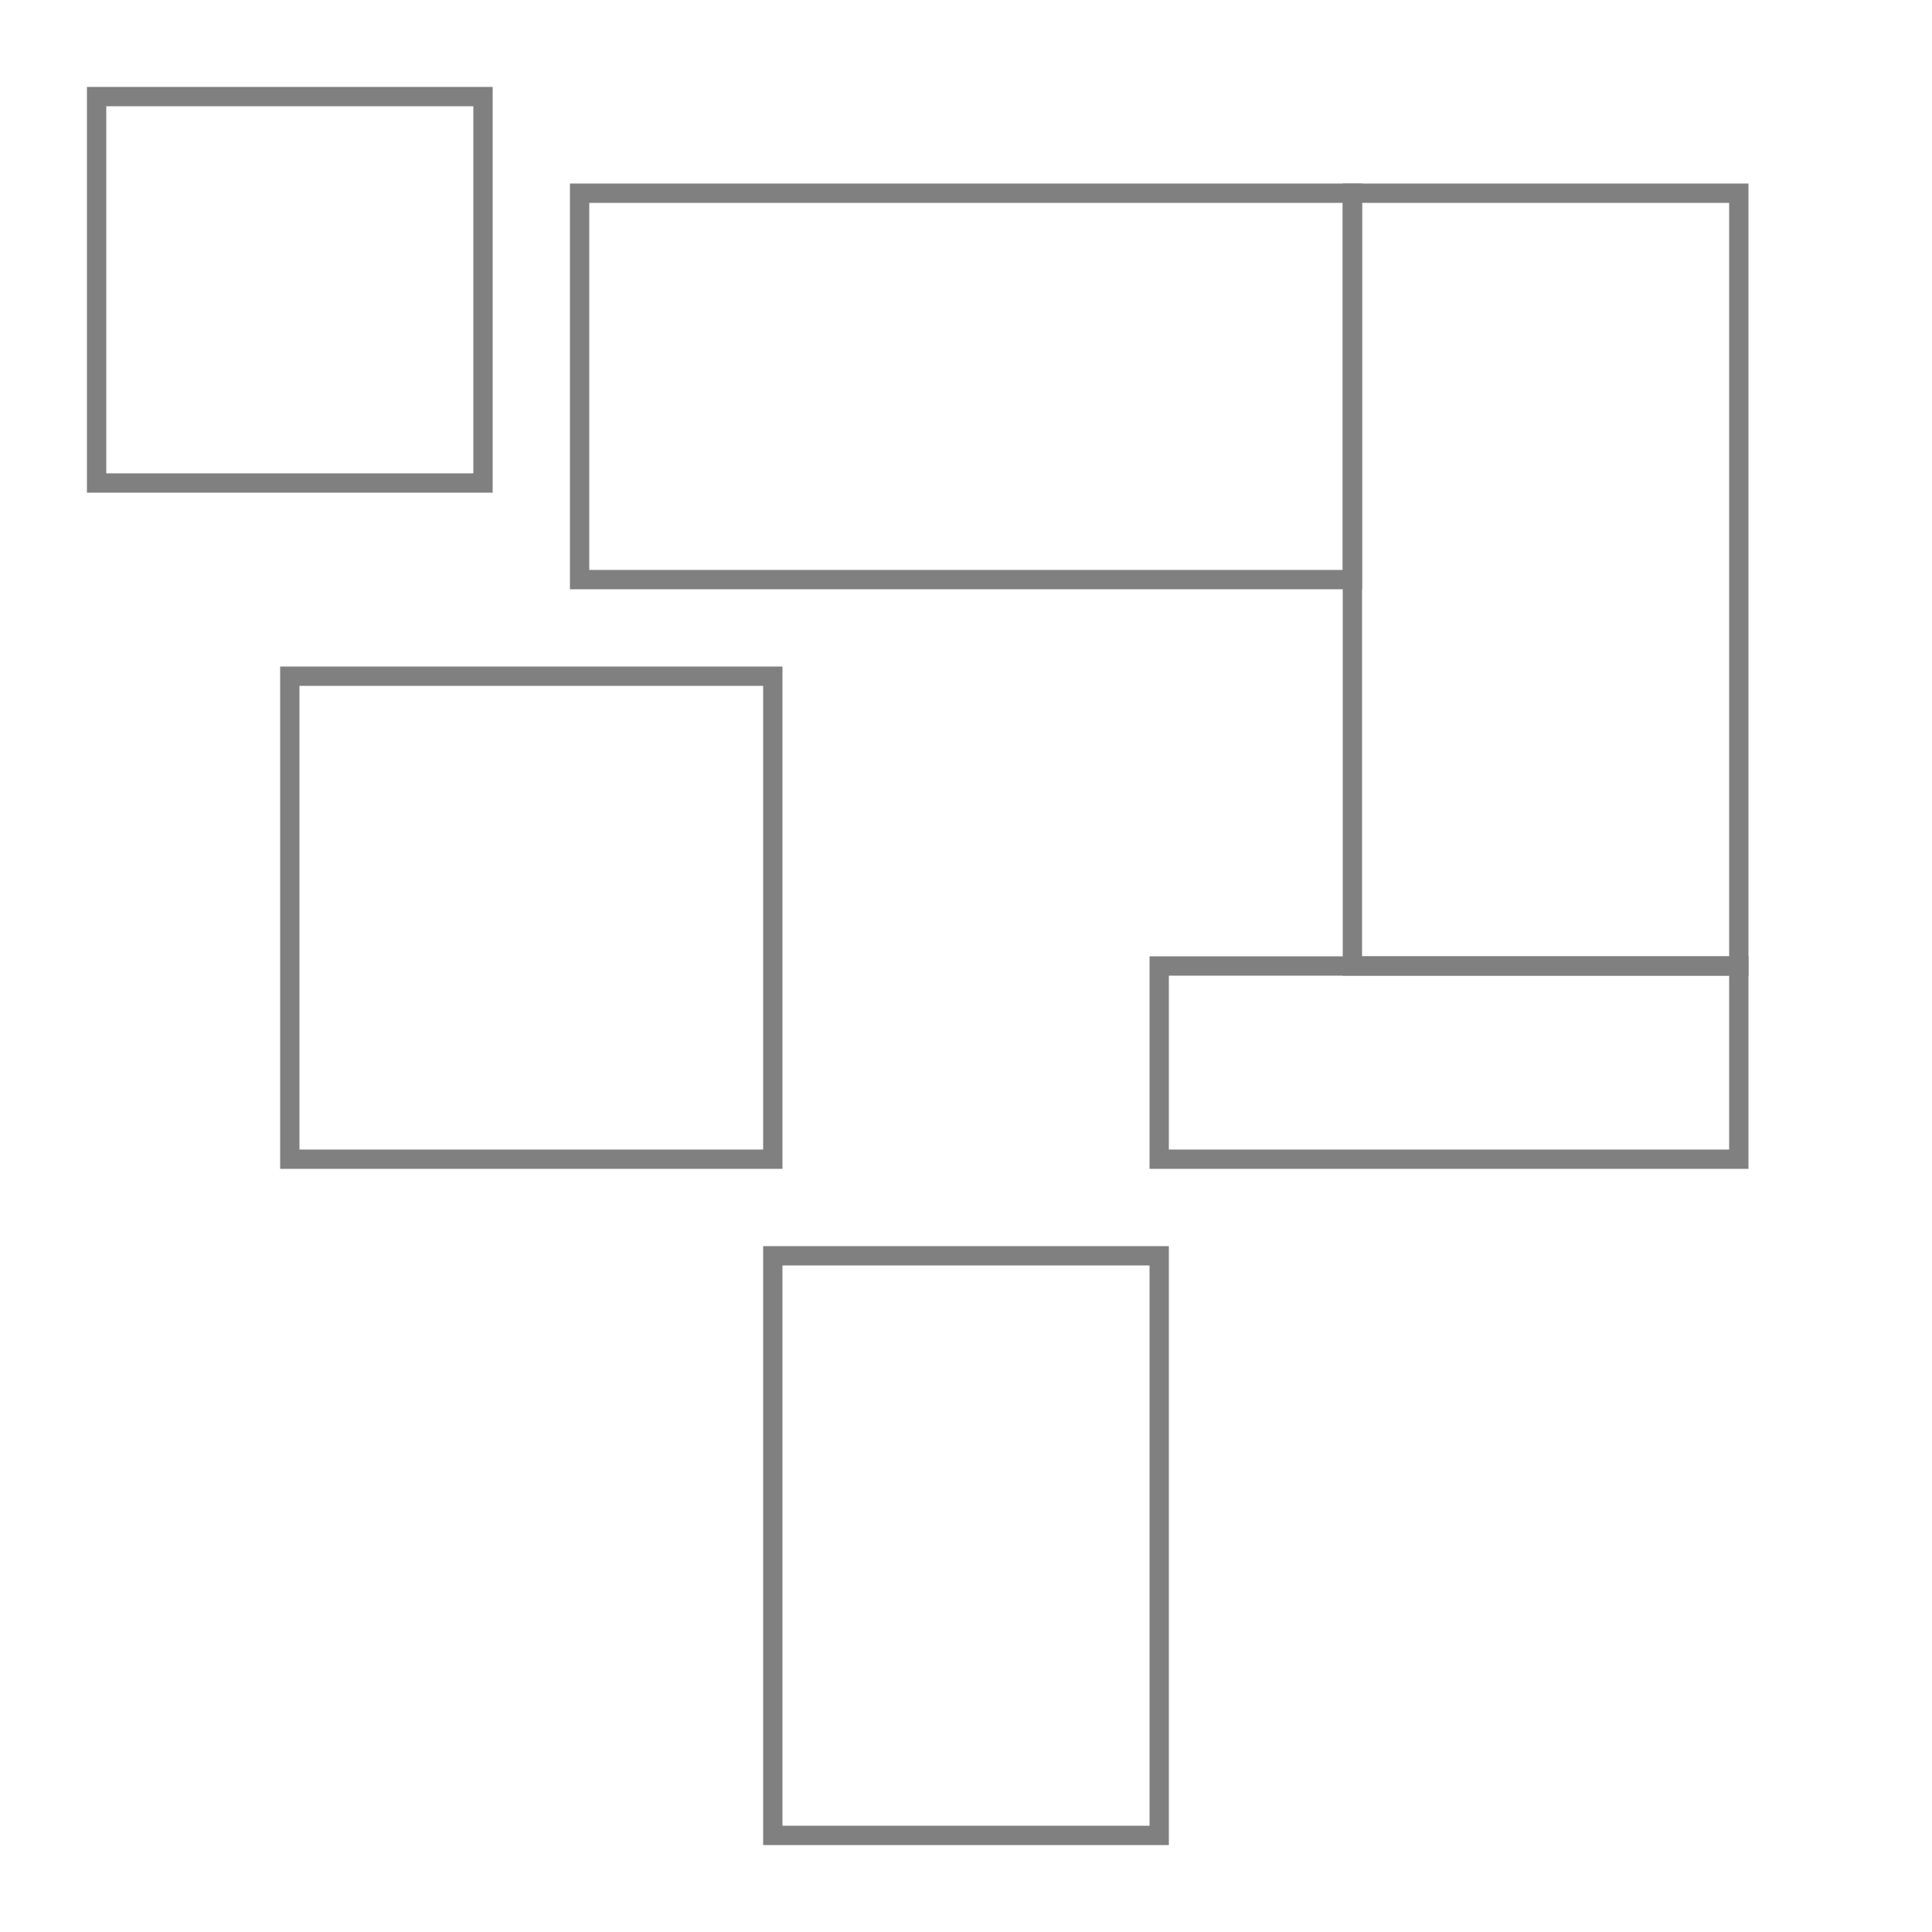<svg width="200" height="200" xmlns="http://www.w3.org/2000/svg">
  <!-- Carrés et rectangles aléatoires -->
  <rect x="10" y="10" width="40" height="40" stroke="gray" stroke-width="2" fill="none"/>
  <rect x="60" y="20" width="80" height="40" stroke="gray" stroke-width="2" fill="none"/>
  <rect x="30" y="70" width="50" height="50" stroke="gray" stroke-width="2" fill="none"/>
  <rect x="120" y="100" width="60" height="20" stroke="gray" stroke-width="2" fill="none"/>
  <rect x="80" y="130" width="40" height="60" stroke="gray" stroke-width="2" fill="none"/>
  <rect x="140" y="20" width="40" height="80" stroke="gray" stroke-width="2" fill="none"/>
</svg>